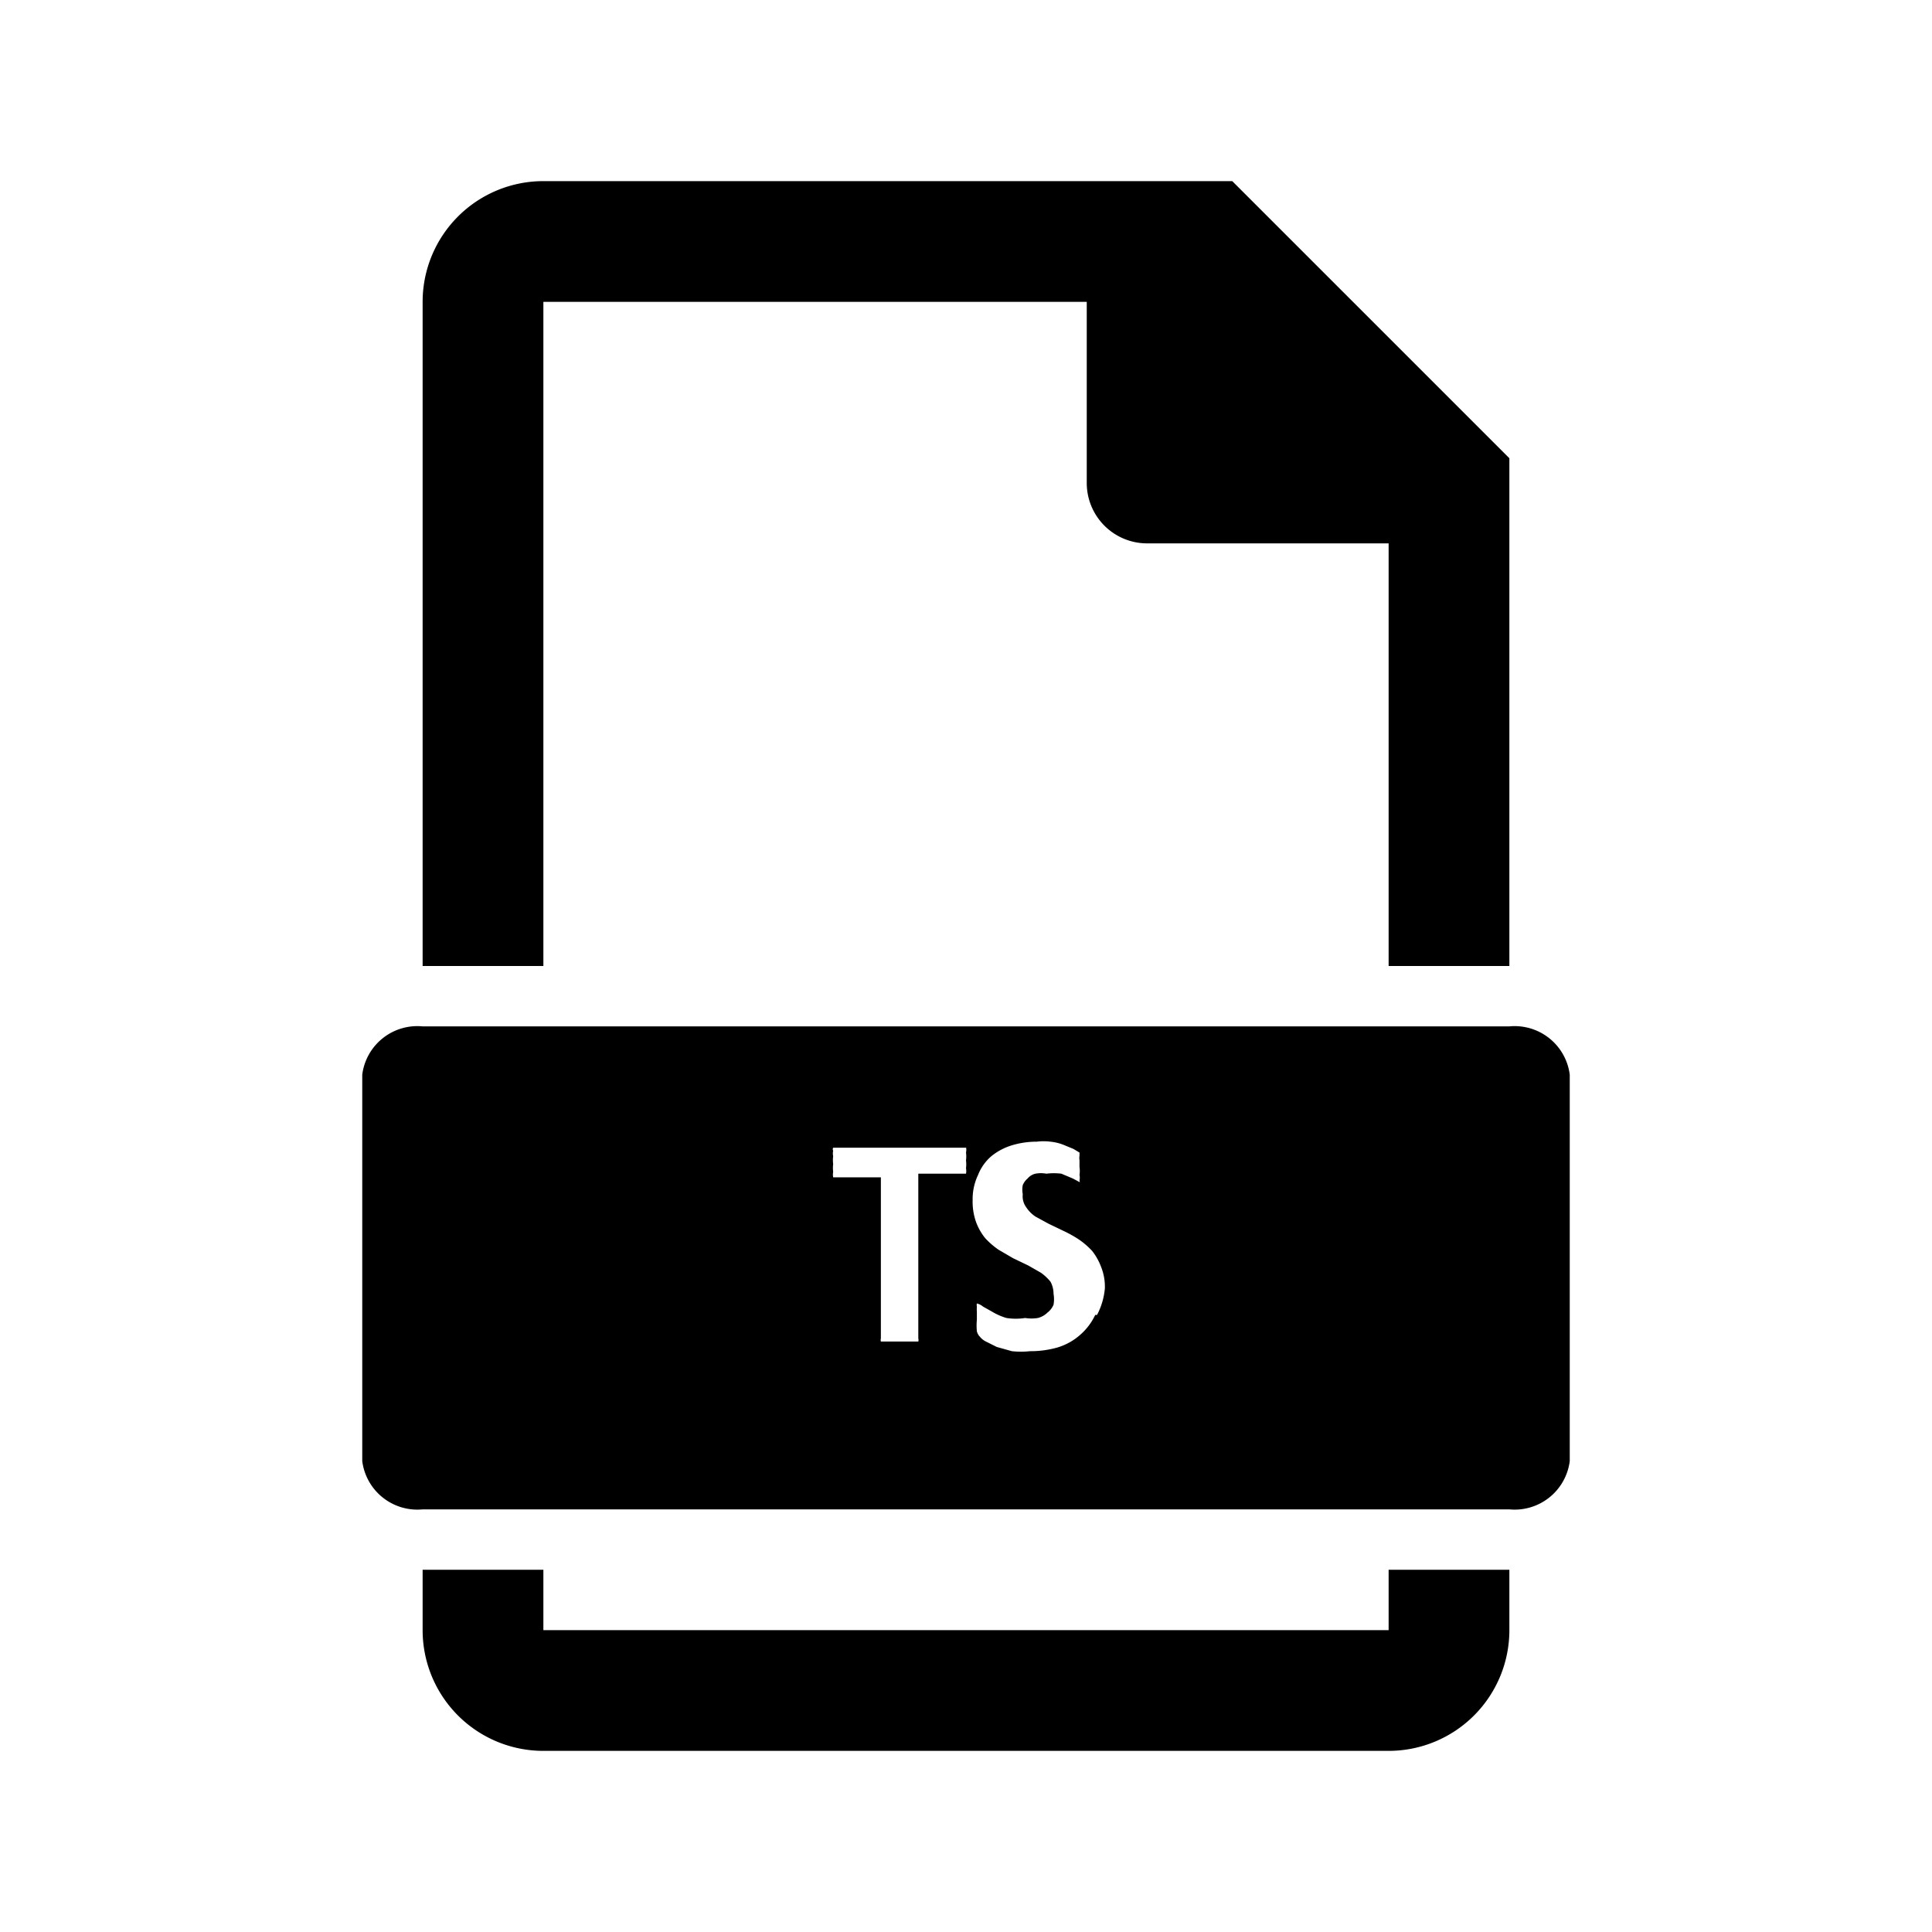 <?xml version="1.0" ?><svg viewBox="0 0 32 32" xmlns="http://www.w3.org/2000/svg"><g data-name="Layer 53" id="Layer_53"><path d="M25,17H7a.92.92,0,0,0-1,.8v6.4A.92.92,0,0,0,7,25H25a.92.92,0,0,0,1-.8V17.8A.92.92,0,0,0,25,17Zm-9,2.35a.24.24,0,0,1,0,.09s0,0,0,0,0,0,0,0h-.79v2.73a.09.09,0,0,1,0,.05l-.06,0-.09,0h-.31l-.1,0-.06,0a.09.09,0,0,1,0-.05V19.5h-.79s0,0,0,0,0,0,0,0a.24.24,0,0,1,0-.09.53.53,0,0,1,0-.13.49.49,0,0,1,0-.13.2.2,0,0,1,0-.09.05.05,0,0,1,0-.05H16A.05.05,0,0,1,16,19a.2.2,0,0,1,0,.09.49.49,0,0,1,0,.13A.53.53,0,0,1,16,19.35Zm2.14,2.43a1,1,0,0,1-.25.33,1,1,0,0,1-.38.21,1.63,1.63,0,0,1-.45.06,1.42,1.42,0,0,1-.3,0l-.25-.07-.18-.09a.29.29,0,0,1-.1-.08.19.19,0,0,1-.05-.09,1,1,0,0,1,0-.19v-.13a.64.64,0,0,1,0-.09.11.11,0,0,1,0-.05.05.05,0,0,1,0,0,.23.23,0,0,1,.1.05l.16.09a1,1,0,0,0,.23.1,1,1,0,0,0,.31,0,.66.66,0,0,0,.21,0,.35.35,0,0,0,.16-.09.32.32,0,0,0,.1-.13.52.52,0,0,0,0-.18.42.42,0,0,0-.05-.2.78.78,0,0,0-.16-.15l-.21-.12-.25-.12-.24-.14a1.3,1.3,0,0,1-.22-.19.93.93,0,0,1-.15-.26,1,1,0,0,1-.06-.37.93.93,0,0,1,.09-.42.79.79,0,0,1,.22-.31,1,1,0,0,1,.34-.18,1.4,1.4,0,0,1,.41-.06.9.9,0,0,1,.23,0,.8.8,0,0,1,.21.05l.17.07.1.06s0,0,0,.05l0,0a.25.25,0,0,0,0,.08v.11a.45.45,0,0,1,0,.13.22.22,0,0,1,0,.09.08.08,0,0,1,0,.05H18l-.08,0-.15-.08-.19-.08a1,1,0,0,0-.25,0,.48.48,0,0,0-.18,0,.24.24,0,0,0-.13.08.28.28,0,0,0-.08.11.4.4,0,0,0,0,.15A.31.31,0,0,0,17,20a.54.54,0,0,0,.15.15l.22.12.25.12a2,2,0,0,1,.25.14,1.3,1.3,0,0,1,.22.19,1,1,0,0,1,.15.27.88.88,0,0,1,.06.35A1.16,1.16,0,0,1,18.17,21.78ZM23,26h2v1a2,2,0,0,1-2,2H9a2,2,0,0,1-2-2V26H9v1H23ZM9,16H7V5A2,2,0,0,1,9,3H20.41L25,7.59V16H23V9H19a1,1,0,0,1-1-1V5H9Zm16,1H7a.92.92,0,0,0-1,.8v6.4A.92.92,0,0,0,7,25H25a.92.92,0,0,0,1-.8V17.8A.92.92,0,0,0,25,17Zm-9,2.35a.24.24,0,0,1,0,.09s0,0,0,0,0,0,0,0h-.79v2.73a.09.09,0,0,1,0,.05l-.06,0-.09,0h-.31l-.1,0-.06,0a.09.09,0,0,1,0-.05V19.5h-.79s0,0,0,0,0,0,0,0a.24.24,0,0,1,0-.09.53.53,0,0,1,0-.13.49.49,0,0,1,0-.13.2.2,0,0,1,0-.09.05.05,0,0,1,0-.05H16A.05.05,0,0,1,16,19a.2.2,0,0,1,0,.09.49.49,0,0,1,0,.13A.53.53,0,0,1,16,19.35Zm2.14,2.43a1,1,0,0,1-.25.33,1,1,0,0,1-.38.21,1.63,1.63,0,0,1-.45.06,1.42,1.42,0,0,1-.3,0l-.25-.07-.18-.09a.29.29,0,0,1-.1-.08.19.19,0,0,1-.05-.09,1,1,0,0,1,0-.19v-.13a.64.64,0,0,1,0-.09.11.11,0,0,1,0-.05.05.05,0,0,1,0,0,.23.23,0,0,1,.1.05l.16.09a1,1,0,0,0,.23.1,1,1,0,0,0,.31,0,.66.66,0,0,0,.21,0,.35.35,0,0,0,.16-.09.32.32,0,0,0,.1-.13.52.52,0,0,0,0-.18.42.42,0,0,0-.05-.2.78.78,0,0,0-.16-.15l-.21-.12-.25-.12-.24-.14a1.3,1.3,0,0,1-.22-.19.93.93,0,0,1-.15-.26,1,1,0,0,1-.06-.37.93.93,0,0,1,.09-.42.79.79,0,0,1,.22-.31,1,1,0,0,1,.34-.18,1.4,1.4,0,0,1,.41-.06.9.9,0,0,1,.23,0,.8.8,0,0,1,.21.05l.17.07.1.06s0,0,0,.05l0,0a.25.25,0,0,0,0,.08v.11a.45.45,0,0,1,0,.13.22.22,0,0,1,0,.09.08.08,0,0,1,0,.05H18l-.08,0-.15-.08-.19-.08a1,1,0,0,0-.25,0,.48.48,0,0,0-.18,0,.24.24,0,0,0-.13.08.28.28,0,0,0-.08.11.4.4,0,0,0,0,.15A.31.31,0,0,0,17,20a.54.54,0,0,0,.15.15l.22.12.25.12a2,2,0,0,1,.25.14,1.3,1.3,0,0,1,.22.19,1,1,0,0,1,.15.27.88.88,0,0,1,.06.35A1.16,1.16,0,0,1,18.17,21.78Z"/></g></svg>